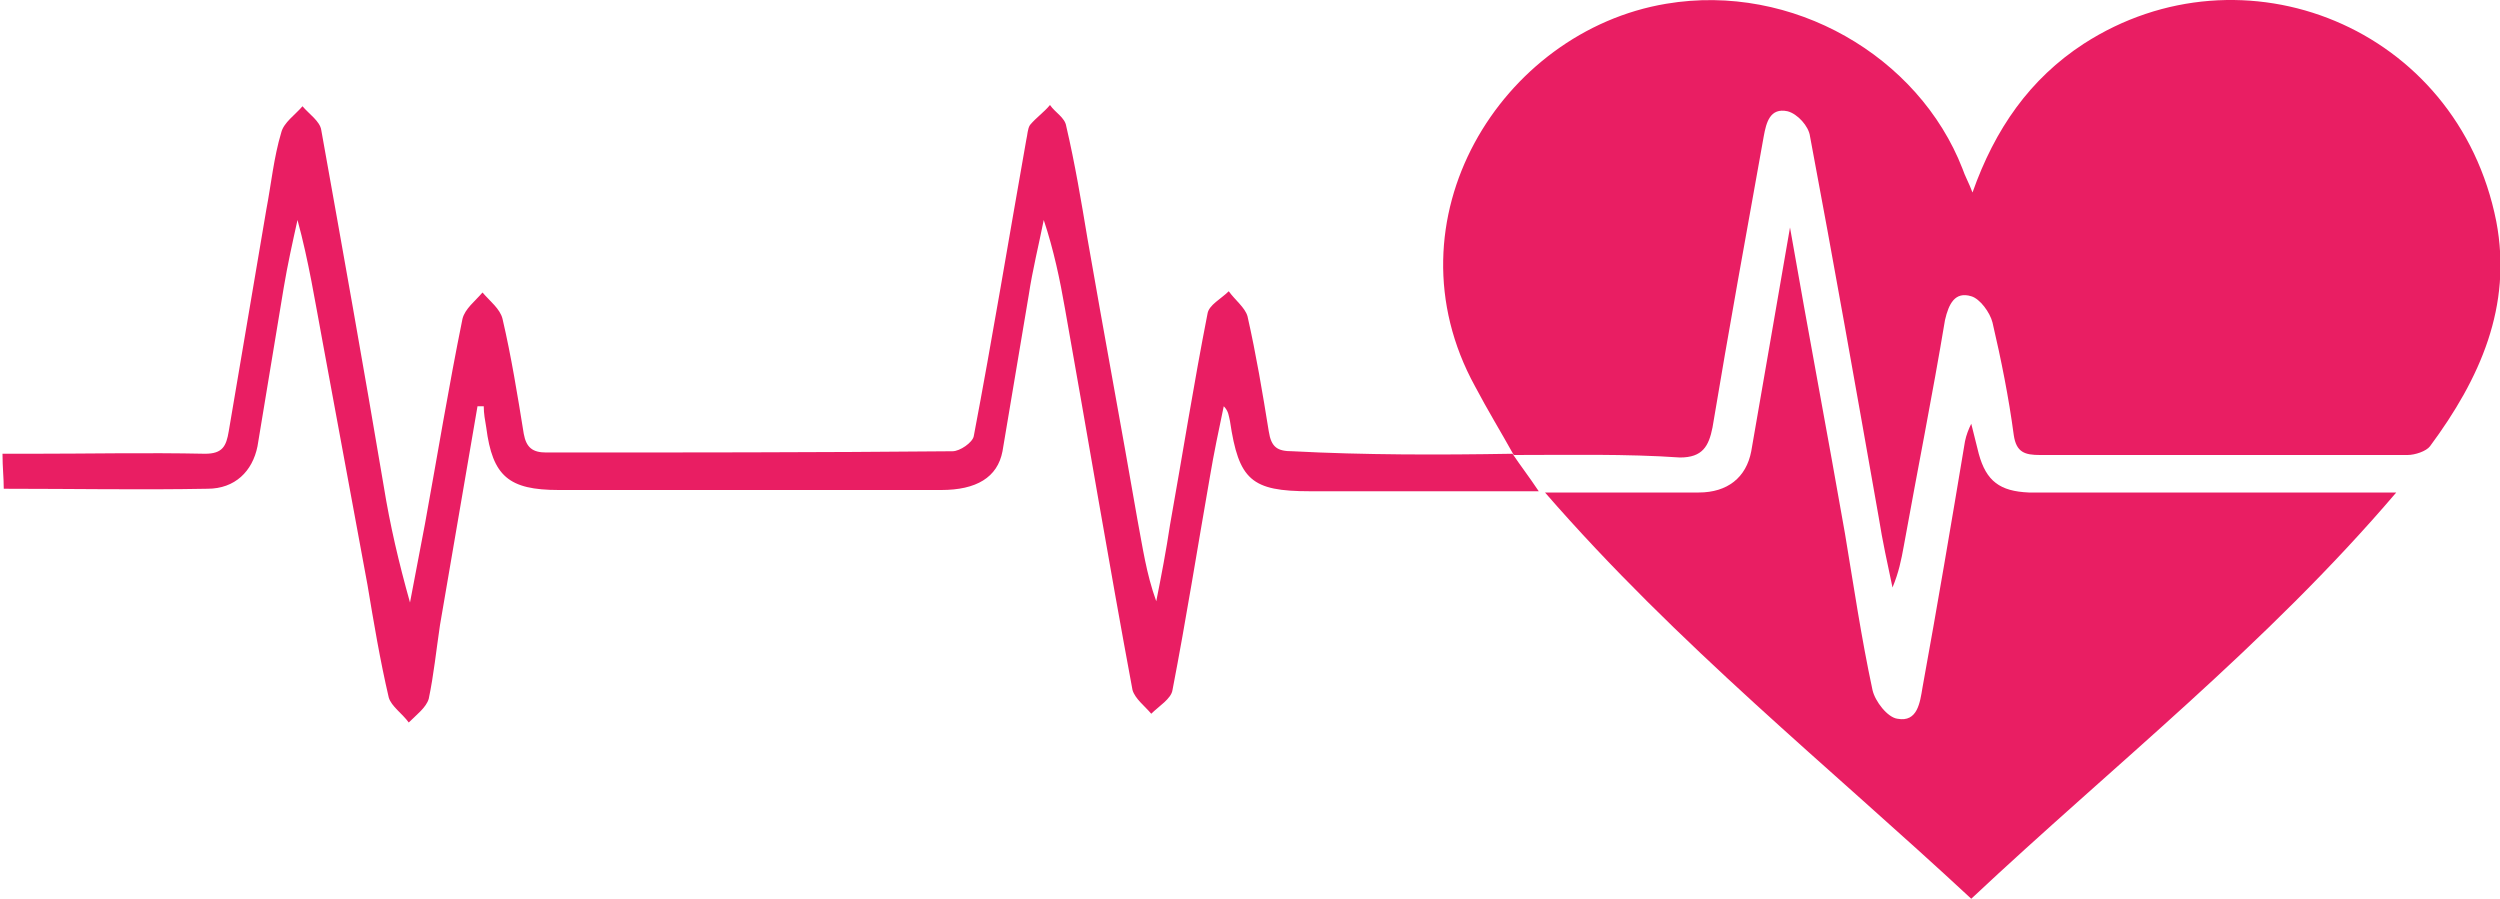<?xml version="1.0" encoding="utf-8"?>
<!-- Generator: Adobe Illustrator 19.2.0, SVG Export Plug-In . SVG Version: 6.00 Build 0)  -->
<svg version="1.1" id="Layer_1" xmlns="http://www.w3.org/2000/svg" xmlns:xlink="http://www.w3.org/1999/xlink" x="0px" y="0px"
	 viewBox="0 0 200 71.9" style="enable-background:new 0 0 200 71.9;" xml:space="preserve">
<style type="text/css">
	.st0{fill:#E91E63;}
</style>
<g id="heartbeat-illus">
	<path class="st0" d="M121.1,36.4c-1-1.8-2.1-3.6-3.1-5.5c-7.3-13.3,2.1-28.4,15.3-30.6c10.1-1.7,20.2,4.2,23.7,13.2
		c0.2,0.6,0.5,1.1,0.8,1.9c1.8-5.1,4.6-9.1,8.9-11.9c12.7-8.2,29.9-1.4,33,14.2c1.3,6.8-1.3,12.6-5.3,18c-0.3,0.4-1.2,0.7-1.8,0.7
		c-9.8,0-19.6,0-29.4,0c-1.2,0-1.9-0.2-2.1-1.6c-0.4-3-1-6-1.7-9c-0.2-0.8-1-1.9-1.7-2.1c-1.3-0.4-1.8,0.6-2.1,1.9
		c-1,6-2.2,12-3.3,18.1c-0.2,1.1-0.4,2.1-0.9,3.3c-0.4-1.9-0.8-3.7-1.1-5.6c-1.8-10.2-3.6-20.4-5.5-30.5c-0.1-0.8-1-1.8-1.8-2
		c-1.4-0.3-1.7,0.9-1.9,2c-1.4,7.8-2.8,15.5-4.1,23.3c-0.3,1.5-0.8,2.4-2.6,2.4C130.1,36.3,125.5,36.4,121.1,36.4L121.1,36.4z"/>
	<path class="st0" d="M157.7,33.9c0.2,0.8,0.4,1.6,0.6,2.4c0.6,2.2,1.7,3,4,3.1c9,0,17.9,0,26.9,0c0.7,0,1.3,0,2.5,0
		c-10.4,12.2-22.6,21.8-34,32.5c-11.4-10.6-23.5-20.3-34.1-32.5c1.4,0,2.4,0,3.4,0c3,0,5.9,0,8.9,0c2.3,0,3.8-1.2,4.2-3.3
		c1-5.8,2-11.5,3.1-17.9c1.5,8.6,3,16.5,4.4,24.5c0.7,4.2,1.3,8.3,2.2,12.5c0.2,0.9,1.2,2.2,2,2.3c1.6,0.3,1.8-1.3,2-2.5
		c1.2-6.6,2.3-13.1,3.4-19.7C157.3,34.8,157.5,34.3,157.7,33.9z"/>
	<path class="st0" d="M121,36.3c0.6,0.9,1.3,1.8,2.1,3c-2.9,0-5.5,0-8,0c-3.4,0-6.9,0-10.3,0c-4.7,0-5.7-0.9-6.4-5.6
		c-0.1-0.4-0.1-0.8-0.5-1.2c-0.4,1.9-0.8,3.8-1.1,5.6c-1,5.7-1.9,11.4-3,17.1c-0.1,0.7-1.1,1.3-1.7,1.9c-0.5-0.6-1.3-1.2-1.5-1.9
		c-1.9-10.2-3.6-20.4-5.4-30.5c-0.4-2.3-0.9-4.7-1.7-7.1c-0.4,2-0.9,4-1.2,6c-0.7,4.2-1.4,8.3-2.1,12.5c-0.4,2.1-2.1,3.1-4.9,3.1
		c-8.1,0-16.1,0-24.2,0c-2.1,0-4.3,0-6.4,0c-4,0-5.3-1.1-5.8-5c-0.1-0.6-0.2-1.1-0.2-1.7c-0.2,0-0.3,0-0.5,0c-1,5.8-2,11.7-3,17.5
		c-0.3,2-0.5,4-0.9,5.9c-0.2,0.7-1,1.3-1.6,1.9c-0.5-0.7-1.4-1.3-1.6-2c-0.7-3-1.2-6-1.7-9c-1.2-6.5-2.4-13-3.6-19.5
		c-0.6-3.2-1.1-6.4-2-9.7c-0.4,1.8-0.8,3.6-1.1,5.4c-0.7,4.2-1.4,8.5-2.1,12.7c-0.4,2-1.8,3.4-4,3.4c-5.4,0.1-10.7,0-16.3,0
		c0-0.9-0.1-1.7-0.1-2.8c0.8,0,1.6,0,2.3,0c4.6,0,9.2-0.1,13.9,0c1.4,0,1.7-0.6,1.9-1.8c1-5.9,2-11.8,3-17.7
		c0.4-2.1,0.6-4.2,1.2-6.2c0.2-0.8,1.1-1.4,1.7-2.1c0.5,0.6,1.4,1.2,1.5,1.9c1.7,9.5,3.4,19,5,28.5c0.5,3.1,1.2,6.1,2.1,9.3
		c0.4-2.1,0.8-4.2,1.2-6.3c1-5.5,1.9-11,3-16.4c0.2-0.8,1-1.4,1.6-2.1c0.6,0.7,1.4,1.3,1.6,2.1c0.7,3,1.2,6.1,1.7,9.2
		c0.2,1.1,0.7,1.5,1.8,1.5c10.8,0,21.7,0,32.5-0.1c0.6,0,1.6-0.7,1.7-1.2c1.5-7.9,2.8-15.8,4.2-23.7c0.1-0.4,0.1-0.9,0.3-1.2
		c0.5-0.6,1.1-1,1.6-1.6c0.4,0.6,1.2,1,1.3,1.7c0.7,3,1.2,6,1.7,9c1.3,7.5,2.7,15,4,22.5c0.4,2.1,0.7,4.3,1.5,6.5
		c0.4-2,0.8-4.1,1.1-6.1c1-5.6,1.9-11.3,3-16.9c0.1-0.7,1.1-1.2,1.7-1.8c0.5,0.7,1.3,1.3,1.5,2c0.7,3.1,1.2,6.1,1.7,9.2
		c0.2,1.3,0.7,1.6,1.9,1.6C109.1,36.4,115.1,36.4,121,36.3C121.1,36.4,121,36.3,121,36.3z"/>
</g>
</svg>
